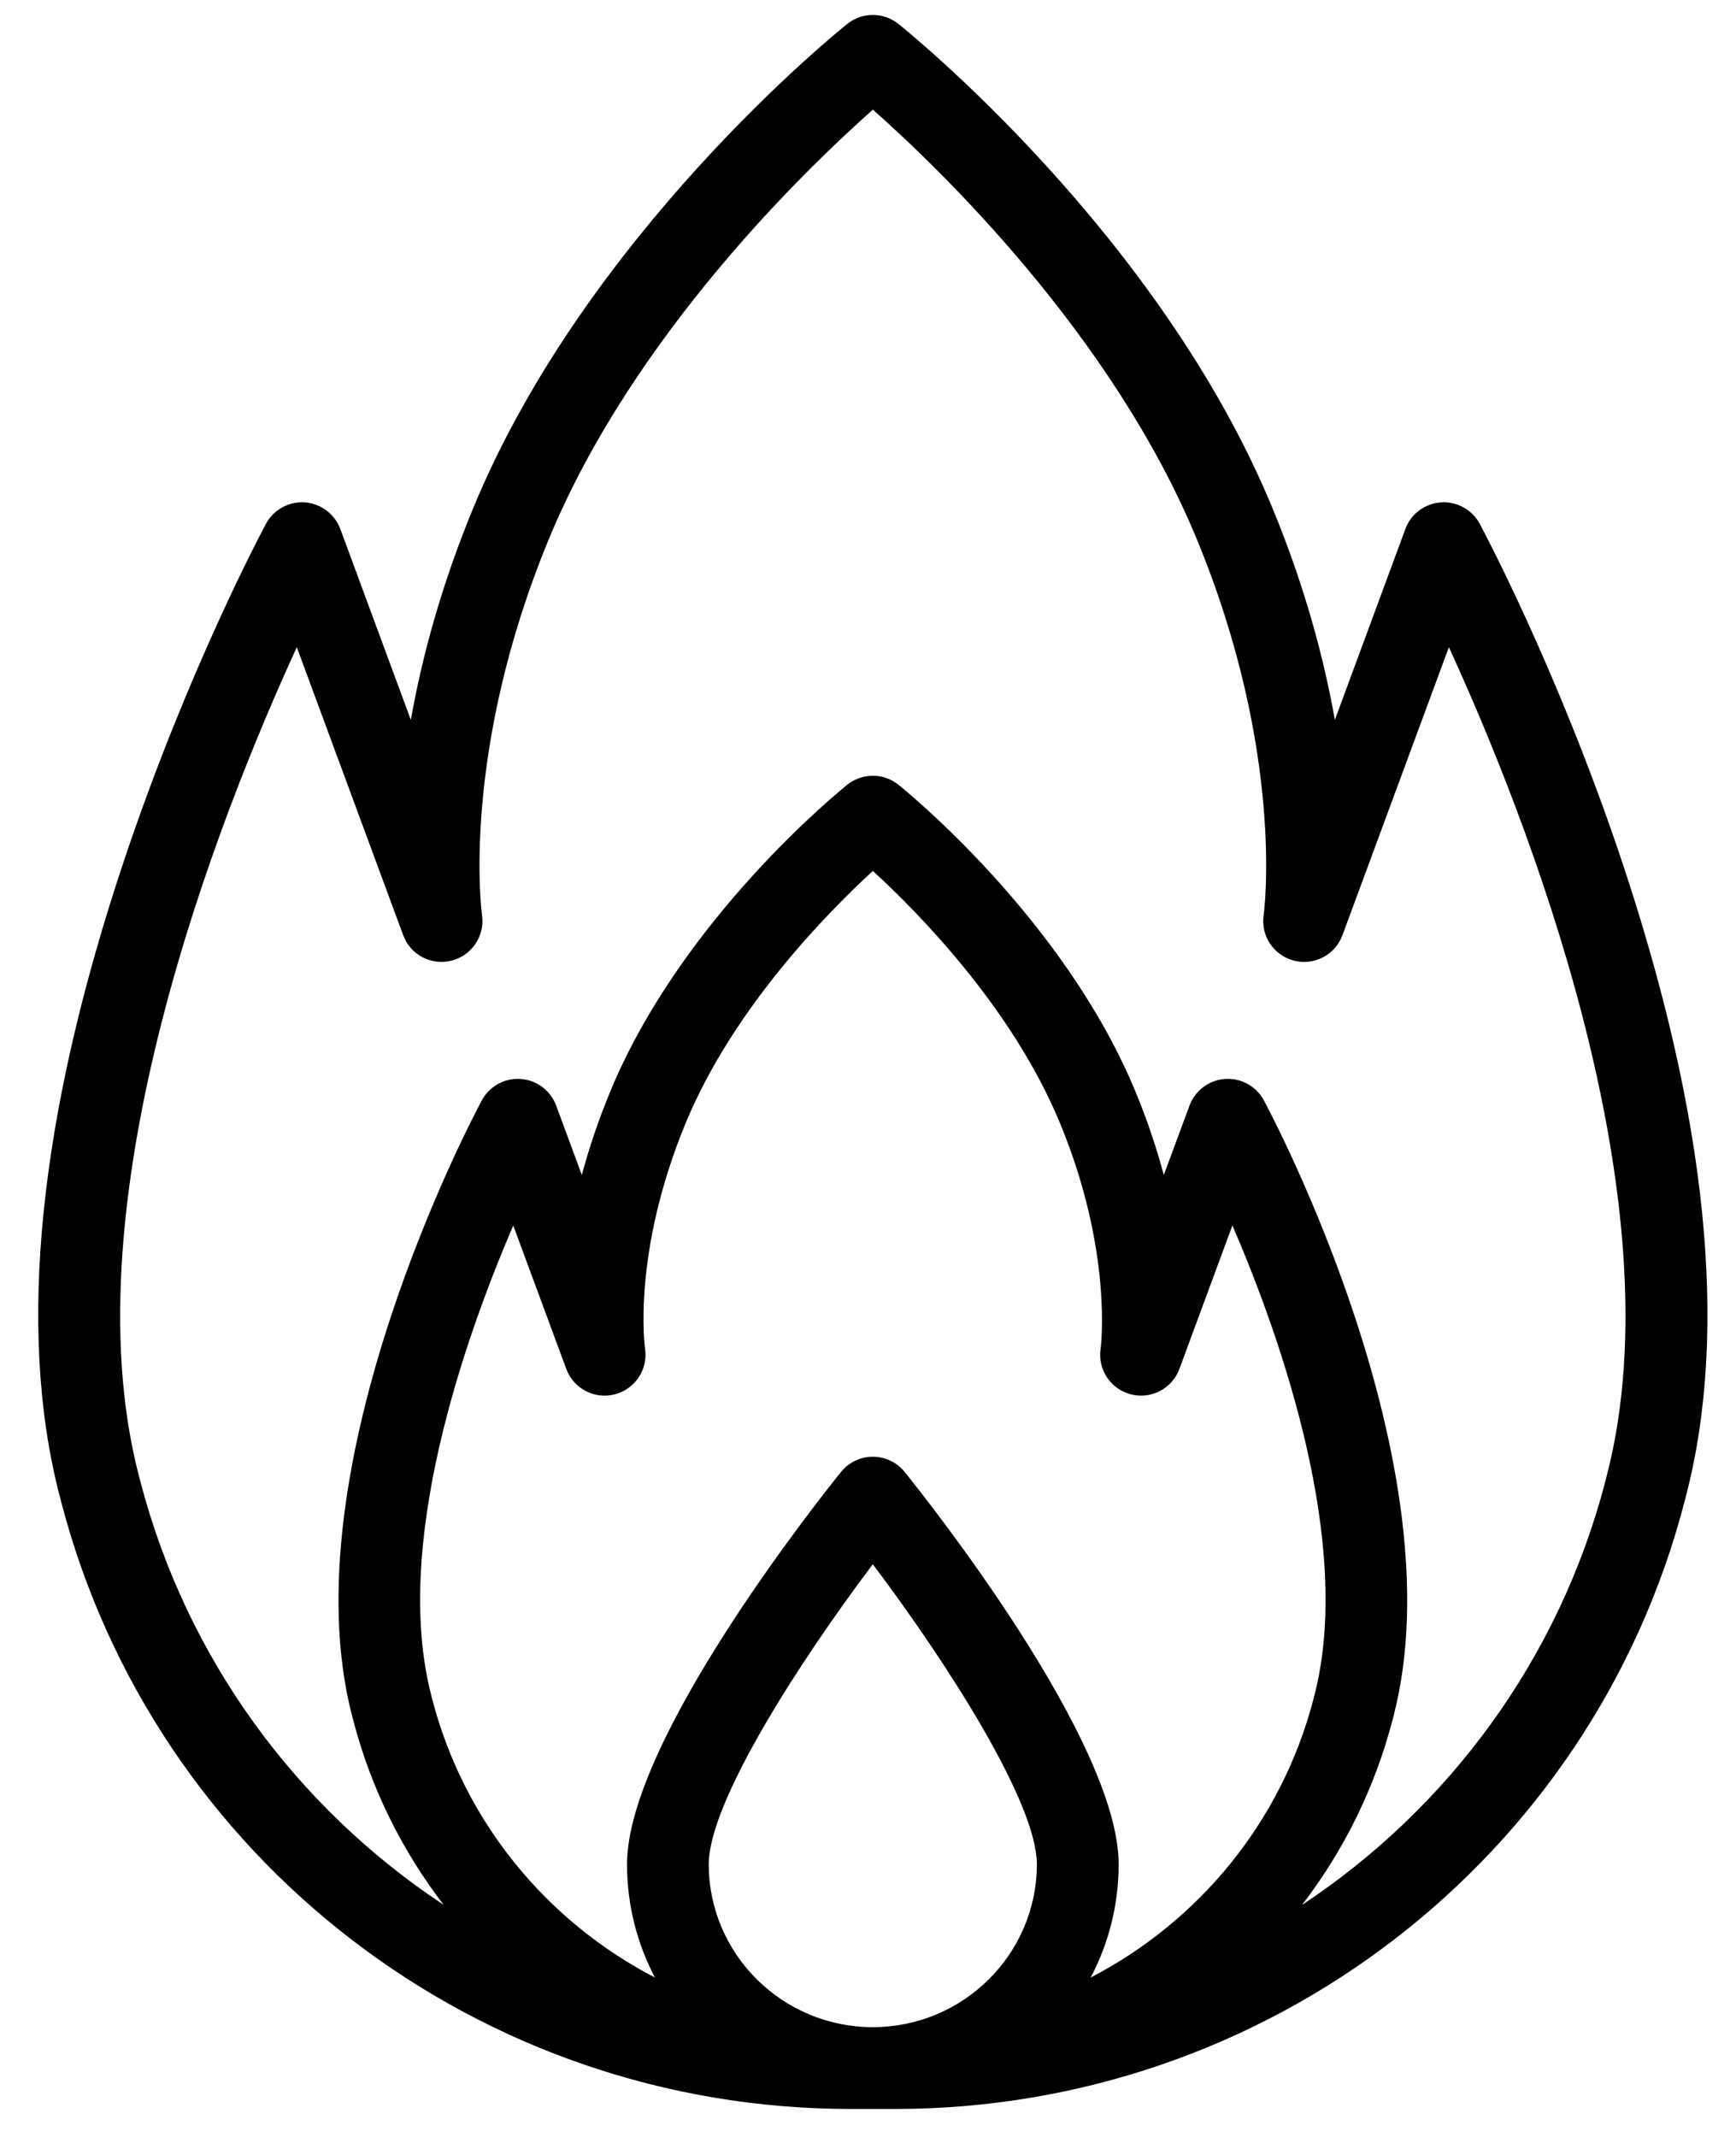 <svg width="26" height="32" viewBox="0 0 26 32" fill="none" xmlns="http://www.w3.org/2000/svg">
<path d="M24.276 12.852C23.326 10.023 22.209 7.932 22.162 7.844C22.048 7.632 21.819 7.506 21.58 7.523C21.339 7.54 21.131 7.696 21.048 7.922L19.992 10.78C19.829 9.861 19.543 8.78 19.052 7.595C17.361 3.511 13.613 0.485 13.455 0.358C13.231 0.179 12.914 0.179 12.69 0.358C12.531 0.485 8.784 3.511 7.093 7.595C6.602 8.78 6.316 9.861 6.153 10.78L5.097 7.922C5.013 7.696 4.805 7.54 4.565 7.523C4.326 7.506 4.097 7.632 3.983 7.844C3.936 7.932 2.819 10.023 1.869 12.852C0.578 16.7 0.249 19.91 0.891 22.393L0.917 22.492C2.311 27.843 7.172 31.581 12.738 31.581H13.407C18.972 31.581 23.833 27.843 25.228 22.492L25.253 22.394C25.896 19.91 25.567 16.7 24.276 12.852ZM9.661 20.195C9.659 20.181 9.459 18.774 10.271 16.813C10.982 15.097 12.394 13.665 13.073 13.042C13.751 13.664 15.161 15.092 15.873 16.813C16.676 18.75 16.485 20.184 16.484 20.195C16.437 20.506 16.632 20.802 16.937 20.88C17.241 20.958 17.555 20.794 17.664 20.499L18.458 18.35C19.195 20.063 20.269 23.132 19.686 25.387L19.671 25.446C19.191 27.288 17.95 28.775 16.335 29.613C16.603 29.105 16.754 28.528 16.754 27.916C16.754 26.068 13.877 22.449 13.549 22.042C13.433 21.898 13.258 21.814 13.072 21.814C12.887 21.814 12.712 21.898 12.596 22.042C12.268 22.449 9.391 26.068 9.391 27.916C9.391 28.528 9.542 29.105 9.809 29.613C8.194 28.775 6.954 27.288 6.474 25.447L6.459 25.387C5.876 23.136 6.951 20.066 7.687 18.351L8.481 20.499C8.59 20.794 8.904 20.958 9.208 20.88C9.512 20.802 9.708 20.506 9.661 20.195ZM10.615 27.916C10.615 26.988 11.972 24.883 13.072 23.424C14.172 24.883 15.529 26.988 15.529 27.916C15.529 29.262 14.427 30.356 13.072 30.356C11.717 30.356 10.615 29.262 10.615 27.916ZM24.067 22.087L24.043 22.183C23.347 24.852 21.691 27.075 19.5 28.526C20.12 27.72 20.588 26.784 20.856 25.755L20.872 25.694C21.839 21.956 19.048 16.7 18.929 16.478C18.815 16.266 18.587 16.14 18.347 16.157C18.107 16.174 17.899 16.33 17.815 16.556L17.43 17.596C17.326 17.206 17.188 16.786 17.005 16.344C15.931 13.75 13.555 11.832 13.455 11.751C13.231 11.572 12.914 11.572 12.69 11.751C12.589 11.832 10.214 13.749 9.14 16.344C8.957 16.786 8.818 17.206 8.714 17.596L8.33 16.556C8.246 16.33 8.038 16.174 7.798 16.157C7.558 16.14 7.33 16.266 7.216 16.478C7.096 16.7 4.306 21.956 5.273 25.695L5.289 25.755C5.557 26.784 6.025 27.719 6.645 28.525C4.453 27.075 2.798 24.852 2.102 22.183L2.077 22.087C1.009 17.957 3.289 12.21 4.445 9.692L6.039 14.005C6.147 14.299 6.46 14.462 6.764 14.385C7.068 14.308 7.264 14.013 7.219 13.703C7.216 13.679 6.889 11.287 8.224 8.063C9.49 5.008 12.095 2.508 13.073 1.642C14.051 2.507 16.652 5.001 17.92 8.063C19.255 11.287 18.929 13.679 18.926 13.701C18.879 14.011 19.075 14.307 19.379 14.385C19.683 14.464 19.997 14.299 20.106 14.004L21.7 9.691C22.855 12.211 25.136 17.957 24.067 22.087Z" fill="black"/>
</svg>
